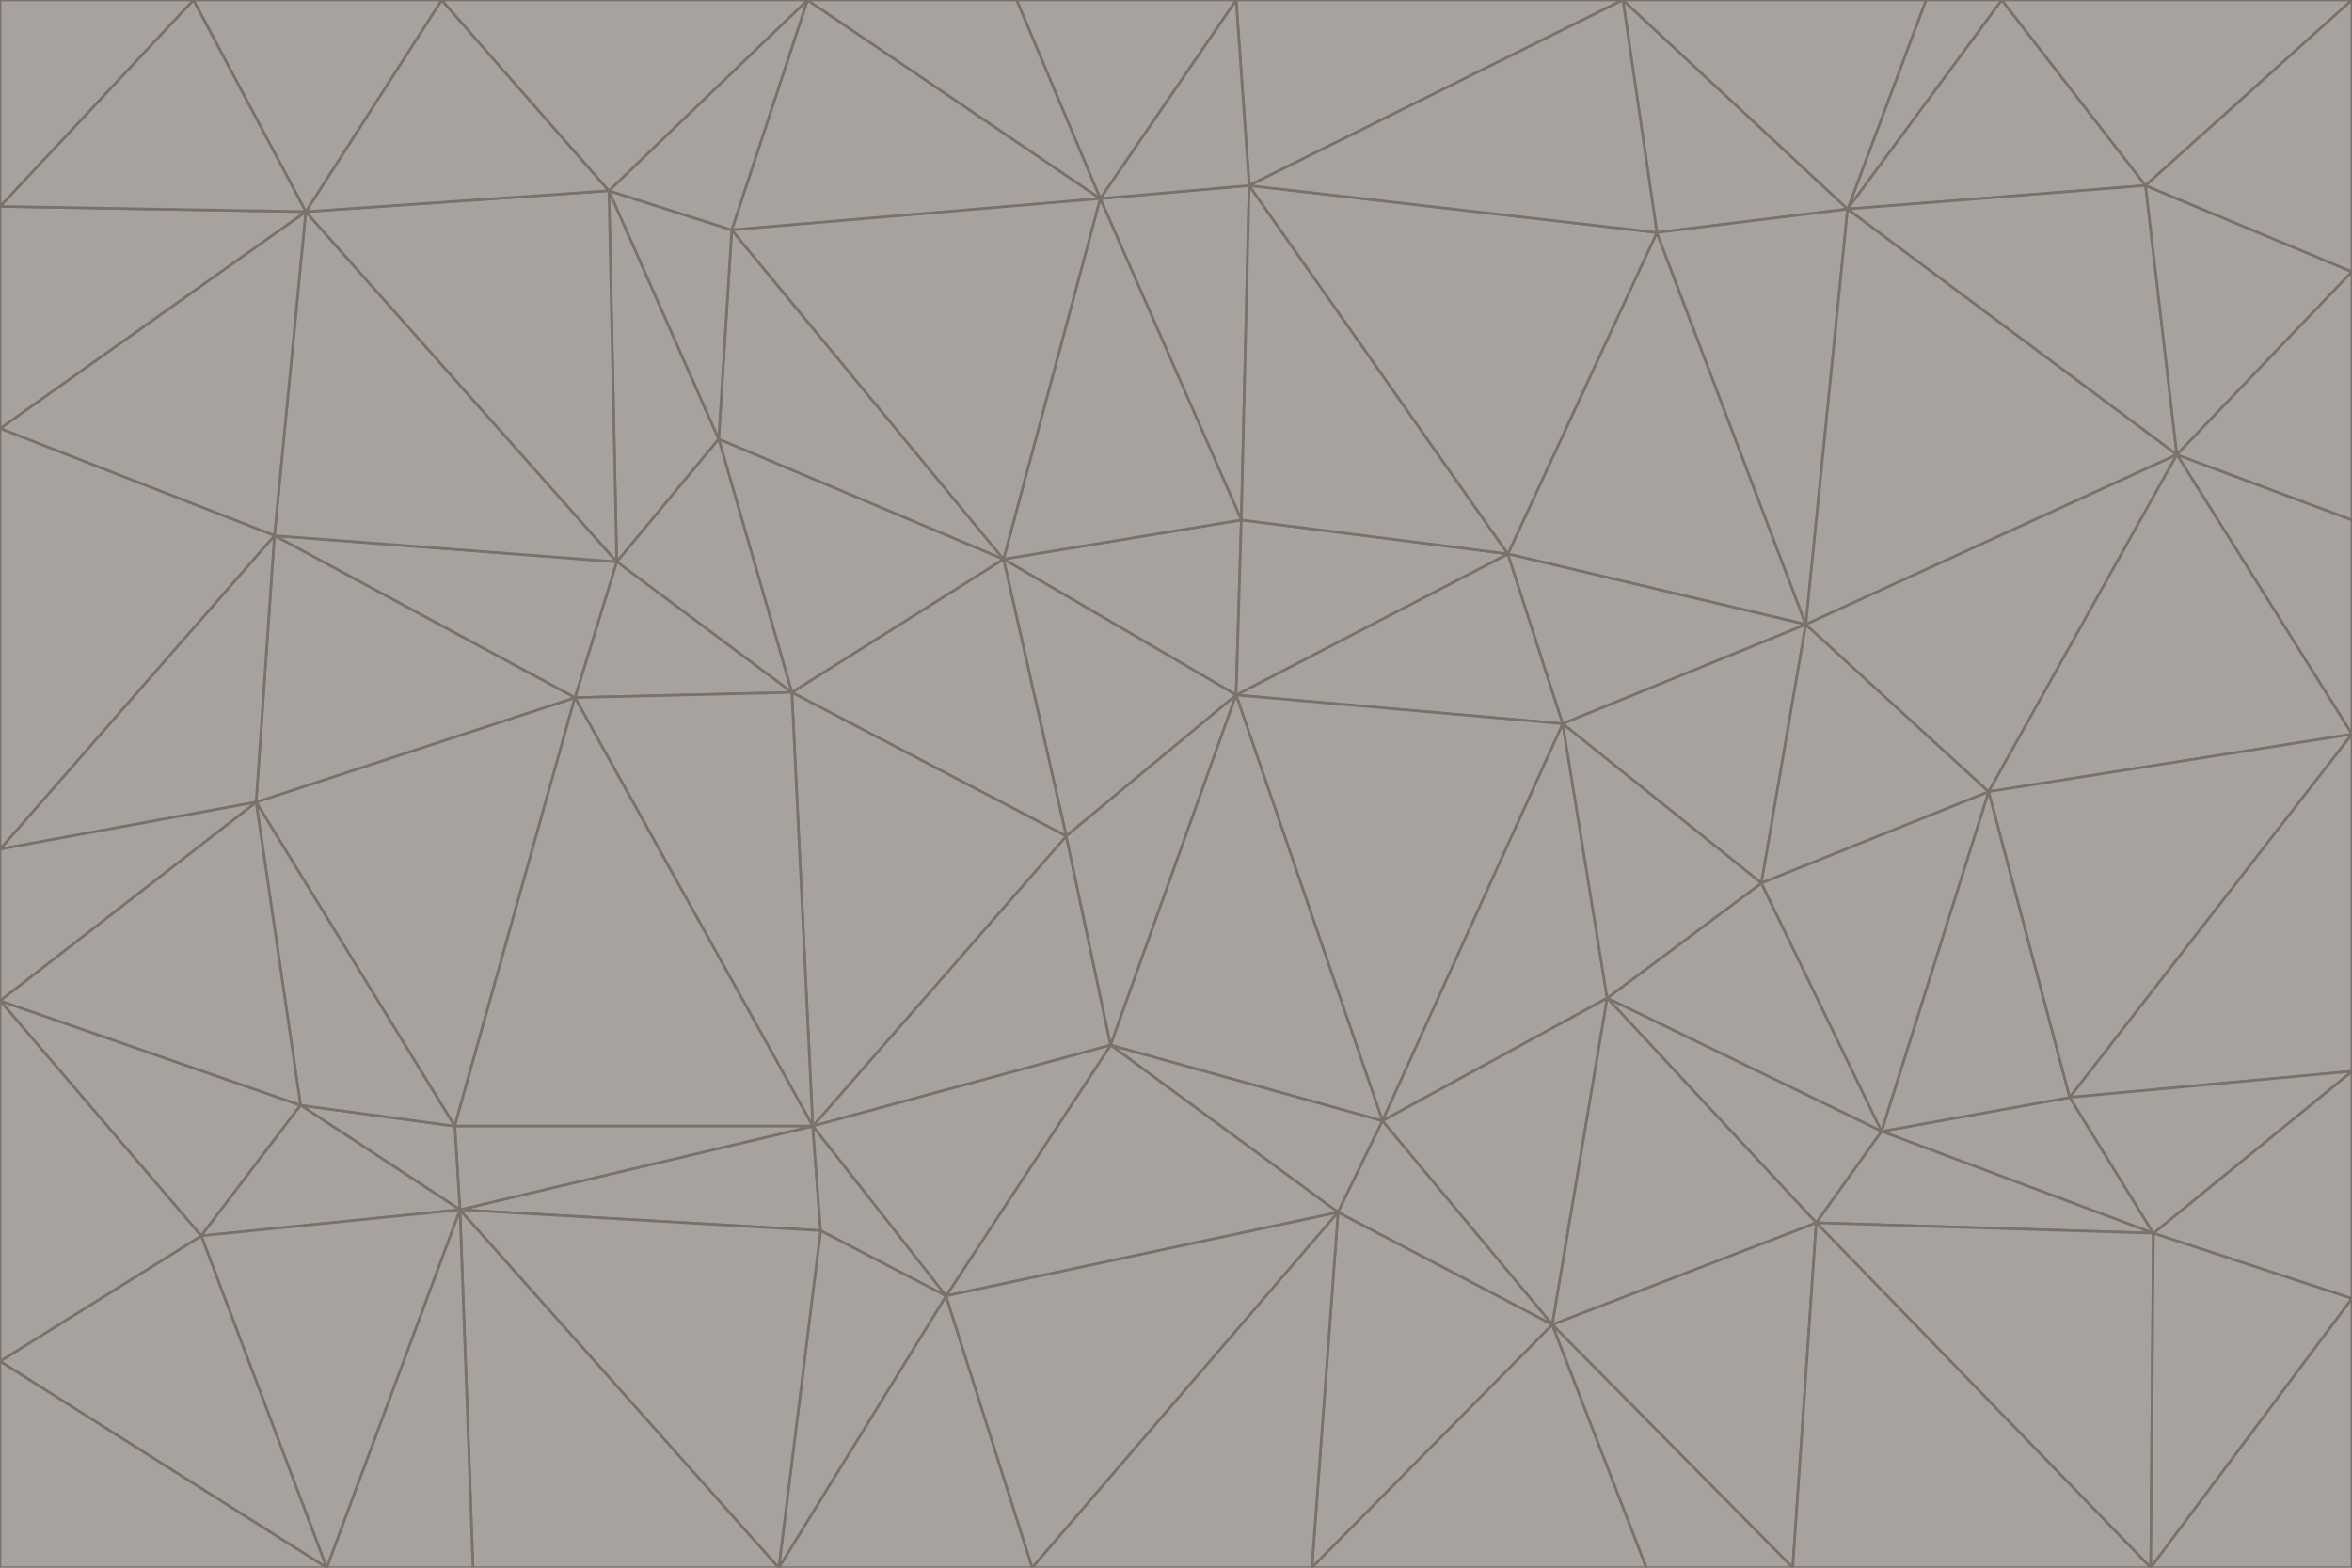 <svg id="visual" viewBox="0 0 900 600" width="900" height="600" xmlns="http://www.w3.org/2000/svg" xmlns:xlink="http://www.w3.org/1999/xlink" version="1.1"><g stroke-width="1" stroke-linejoin="bevel"><path d="M473 266L475 199L384 214Z" fill="#a8a29e" stroke="#78716c"></path><path d="M384 214L408 320L473 266Z" fill="#a8a29e" stroke="#78716c"></path><path d="M384 214L303 265L408 320Z" fill="#a8a29e" stroke="#78716c"></path><path d="M598 277L577 212L473 266Z" fill="#a8a29e" stroke="#78716c"></path><path d="M473 266L577 212L475 199Z" fill="#a8a29e" stroke="#78716c"></path><path d="M478 71L421 76L475 199Z" fill="#a8a29e" stroke="#78716c"></path><path d="M475 199L421 76L384 214Z" fill="#a8a29e" stroke="#78716c"></path><path d="M384 214L275 168L303 265Z" fill="#a8a29e" stroke="#78716c"></path><path d="M577 212L478 71L475 199Z" fill="#a8a29e" stroke="#78716c"></path><path d="M311 431L425 400L408 320Z" fill="#a8a29e" stroke="#78716c"></path><path d="M408 320L425 400L473 266Z" fill="#a8a29e" stroke="#78716c"></path><path d="M529 429L598 277L473 266Z" fill="#a8a29e" stroke="#78716c"></path><path d="M280 88L275 168L384 214Z" fill="#a8a29e" stroke="#78716c"></path><path d="M275 168L236 215L303 265Z" fill="#a8a29e" stroke="#78716c"></path><path d="M303 265L311 431L408 320Z" fill="#a8a29e" stroke="#78716c"></path><path d="M309 0L280 88L421 76Z" fill="#a8a29e" stroke="#78716c"></path><path d="M421 76L280 88L384 214Z" fill="#a8a29e" stroke="#78716c"></path><path d="M275 168L233 73L236 215Z" fill="#a8a29e" stroke="#78716c"></path><path d="M236 215L220 267L303 265Z" fill="#a8a29e" stroke="#78716c"></path><path d="M425 400L529 429L473 266Z" fill="#a8a29e" stroke="#78716c"></path><path d="M220 267L311 431L303 265Z" fill="#a8a29e" stroke="#78716c"></path><path d="M425 400L512 464L529 429Z" fill="#a8a29e" stroke="#78716c"></path><path d="M621 0L473 0L478 71Z" fill="#a8a29e" stroke="#78716c"></path><path d="M478 71L473 0L421 76Z" fill="#a8a29e" stroke="#78716c"></path><path d="M473 0L389 0L421 76Z" fill="#a8a29e" stroke="#78716c"></path><path d="M529 429L615 382L598 277Z" fill="#a8a29e" stroke="#78716c"></path><path d="M362 496L512 464L425 400Z" fill="#a8a29e" stroke="#78716c"></path><path d="M529 429L594 507L615 382Z" fill="#a8a29e" stroke="#78716c"></path><path d="M691 239L634 89L577 212Z" fill="#a8a29e" stroke="#78716c"></path><path d="M577 212L634 89L478 71Z" fill="#a8a29e" stroke="#78716c"></path><path d="M691 239L577 212L598 277Z" fill="#a8a29e" stroke="#78716c"></path><path d="M280 88L233 73L275 168Z" fill="#a8a29e" stroke="#78716c"></path><path d="M236 215L105 205L220 267Z" fill="#a8a29e" stroke="#78716c"></path><path d="M309 0L233 73L280 88Z" fill="#a8a29e" stroke="#78716c"></path><path d="M674 338L691 239L598 277Z" fill="#a8a29e" stroke="#78716c"></path><path d="M389 0L309 0L421 76Z" fill="#a8a29e" stroke="#78716c"></path><path d="M720 433L674 338L615 382Z" fill="#a8a29e" stroke="#78716c"></path><path d="M615 382L674 338L598 277Z" fill="#a8a29e" stroke="#78716c"></path><path d="M176 463L314 471L311 431Z" fill="#a8a29e" stroke="#78716c"></path><path d="M311 431L362 496L425 400Z" fill="#a8a29e" stroke="#78716c"></path><path d="M314 471L362 496L311 431Z" fill="#a8a29e" stroke="#78716c"></path><path d="M707 80L621 0L634 89Z" fill="#a8a29e" stroke="#78716c"></path><path d="M634 89L621 0L478 71Z" fill="#a8a29e" stroke="#78716c"></path><path d="M691 239L707 80L634 89Z" fill="#a8a29e" stroke="#78716c"></path><path d="M512 464L594 507L529 429Z" fill="#a8a29e" stroke="#78716c"></path><path d="M502 600L594 507L512 464Z" fill="#a8a29e" stroke="#78716c"></path><path d="M98 307L174 431L220 267Z" fill="#a8a29e" stroke="#78716c"></path><path d="M220 267L174 431L311 431Z" fill="#a8a29e" stroke="#78716c"></path><path d="M298 600L395 600L362 496Z" fill="#a8a29e" stroke="#78716c"></path><path d="M117 81L105 205L236 215Z" fill="#a8a29e" stroke="#78716c"></path><path d="M674 338L761 303L691 239Z" fill="#a8a29e" stroke="#78716c"></path><path d="M691 239L833 174L707 80Z" fill="#a8a29e" stroke="#78716c"></path><path d="M720 433L761 303L674 338Z" fill="#a8a29e" stroke="#78716c"></path><path d="M105 205L98 307L220 267Z" fill="#a8a29e" stroke="#78716c"></path><path d="M174 431L176 463L311 431Z" fill="#a8a29e" stroke="#78716c"></path><path d="M115 423L176 463L174 431Z" fill="#a8a29e" stroke="#78716c"></path><path d="M695 468L720 433L615 382Z" fill="#a8a29e" stroke="#78716c"></path><path d="M233 73L117 81L236 215Z" fill="#a8a29e" stroke="#78716c"></path><path d="M169 0L117 81L233 73Z" fill="#a8a29e" stroke="#78716c"></path><path d="M309 0L169 0L233 73Z" fill="#a8a29e" stroke="#78716c"></path><path d="M594 507L695 468L615 382Z" fill="#a8a29e" stroke="#78716c"></path><path d="M298 600L362 496L314 471Z" fill="#a8a29e" stroke="#78716c"></path><path d="M362 496L395 600L512 464Z" fill="#a8a29e" stroke="#78716c"></path><path d="M594 507L686 600L695 468Z" fill="#a8a29e" stroke="#78716c"></path><path d="M98 307L115 423L174 431Z" fill="#a8a29e" stroke="#78716c"></path><path d="M395 600L502 600L512 464Z" fill="#a8a29e" stroke="#78716c"></path><path d="M766 0L737 0L707 80Z" fill="#a8a29e" stroke="#78716c"></path><path d="M707 80L737 0L621 0Z" fill="#a8a29e" stroke="#78716c"></path><path d="M181 600L298 600L176 463Z" fill="#a8a29e" stroke="#78716c"></path><path d="M176 463L298 600L314 471Z" fill="#a8a29e" stroke="#78716c"></path><path d="M900 199L833 174L900 281Z" fill="#a8a29e" stroke="#78716c"></path><path d="M761 303L833 174L691 239Z" fill="#a8a29e" stroke="#78716c"></path><path d="M821 71L766 0L707 80Z" fill="#a8a29e" stroke="#78716c"></path><path d="M824 472L792 420L720 433Z" fill="#a8a29e" stroke="#78716c"></path><path d="M720 433L792 420L761 303Z" fill="#a8a29e" stroke="#78716c"></path><path d="M824 472L720 433L695 468Z" fill="#a8a29e" stroke="#78716c"></path><path d="M502 600L630 600L594 507Z" fill="#a8a29e" stroke="#78716c"></path><path d="M833 174L821 71L707 80Z" fill="#a8a29e" stroke="#78716c"></path><path d="M169 0L74 0L117 81Z" fill="#a8a29e" stroke="#78716c"></path><path d="M117 81L0 164L105 205Z" fill="#a8a29e" stroke="#78716c"></path><path d="M105 205L0 325L98 307Z" fill="#a8a29e" stroke="#78716c"></path><path d="M0 383L77 473L115 423Z" fill="#a8a29e" stroke="#78716c"></path><path d="M115 423L77 473L176 463Z" fill="#a8a29e" stroke="#78716c"></path><path d="M0 383L115 423L98 307Z" fill="#a8a29e" stroke="#78716c"></path><path d="M0 79L0 164L117 81Z" fill="#a8a29e" stroke="#78716c"></path><path d="M0 164L0 325L105 205Z" fill="#a8a29e" stroke="#78716c"></path><path d="M630 600L686 600L594 507Z" fill="#a8a29e" stroke="#78716c"></path><path d="M125 600L181 600L176 463Z" fill="#a8a29e" stroke="#78716c"></path><path d="M823 600L824 472L695 468Z" fill="#a8a29e" stroke="#78716c"></path><path d="M900 281L833 174L761 303Z" fill="#a8a29e" stroke="#78716c"></path><path d="M0 325L0 383L98 307Z" fill="#a8a29e" stroke="#78716c"></path><path d="M77 473L125 600L176 463Z" fill="#a8a29e" stroke="#78716c"></path><path d="M74 0L0 79L117 81Z" fill="#a8a29e" stroke="#78716c"></path><path d="M900 281L761 303L792 420Z" fill="#a8a29e" stroke="#78716c"></path><path d="M833 174L900 104L821 71Z" fill="#a8a29e" stroke="#78716c"></path><path d="M900 410L900 281L792 420Z" fill="#a8a29e" stroke="#78716c"></path><path d="M0 521L125 600L77 473Z" fill="#a8a29e" stroke="#78716c"></path><path d="M900 199L900 104L833 174Z" fill="#a8a29e" stroke="#78716c"></path><path d="M821 71L900 0L766 0Z" fill="#a8a29e" stroke="#78716c"></path><path d="M74 0L0 0L0 79Z" fill="#a8a29e" stroke="#78716c"></path><path d="M900 497L900 410L824 472Z" fill="#a8a29e" stroke="#78716c"></path><path d="M824 472L900 410L792 420Z" fill="#a8a29e" stroke="#78716c"></path><path d="M900 104L900 0L821 71Z" fill="#a8a29e" stroke="#78716c"></path><path d="M0 383L0 521L77 473Z" fill="#a8a29e" stroke="#78716c"></path><path d="M686 600L823 600L695 468Z" fill="#a8a29e" stroke="#78716c"></path><path d="M823 600L900 497L824 472Z" fill="#a8a29e" stroke="#78716c"></path><path d="M0 521L0 600L125 600Z" fill="#a8a29e" stroke="#78716c"></path><path d="M823 600L900 600L900 497Z" fill="#a8a29e" stroke="#78716c"></path></g></svg>
